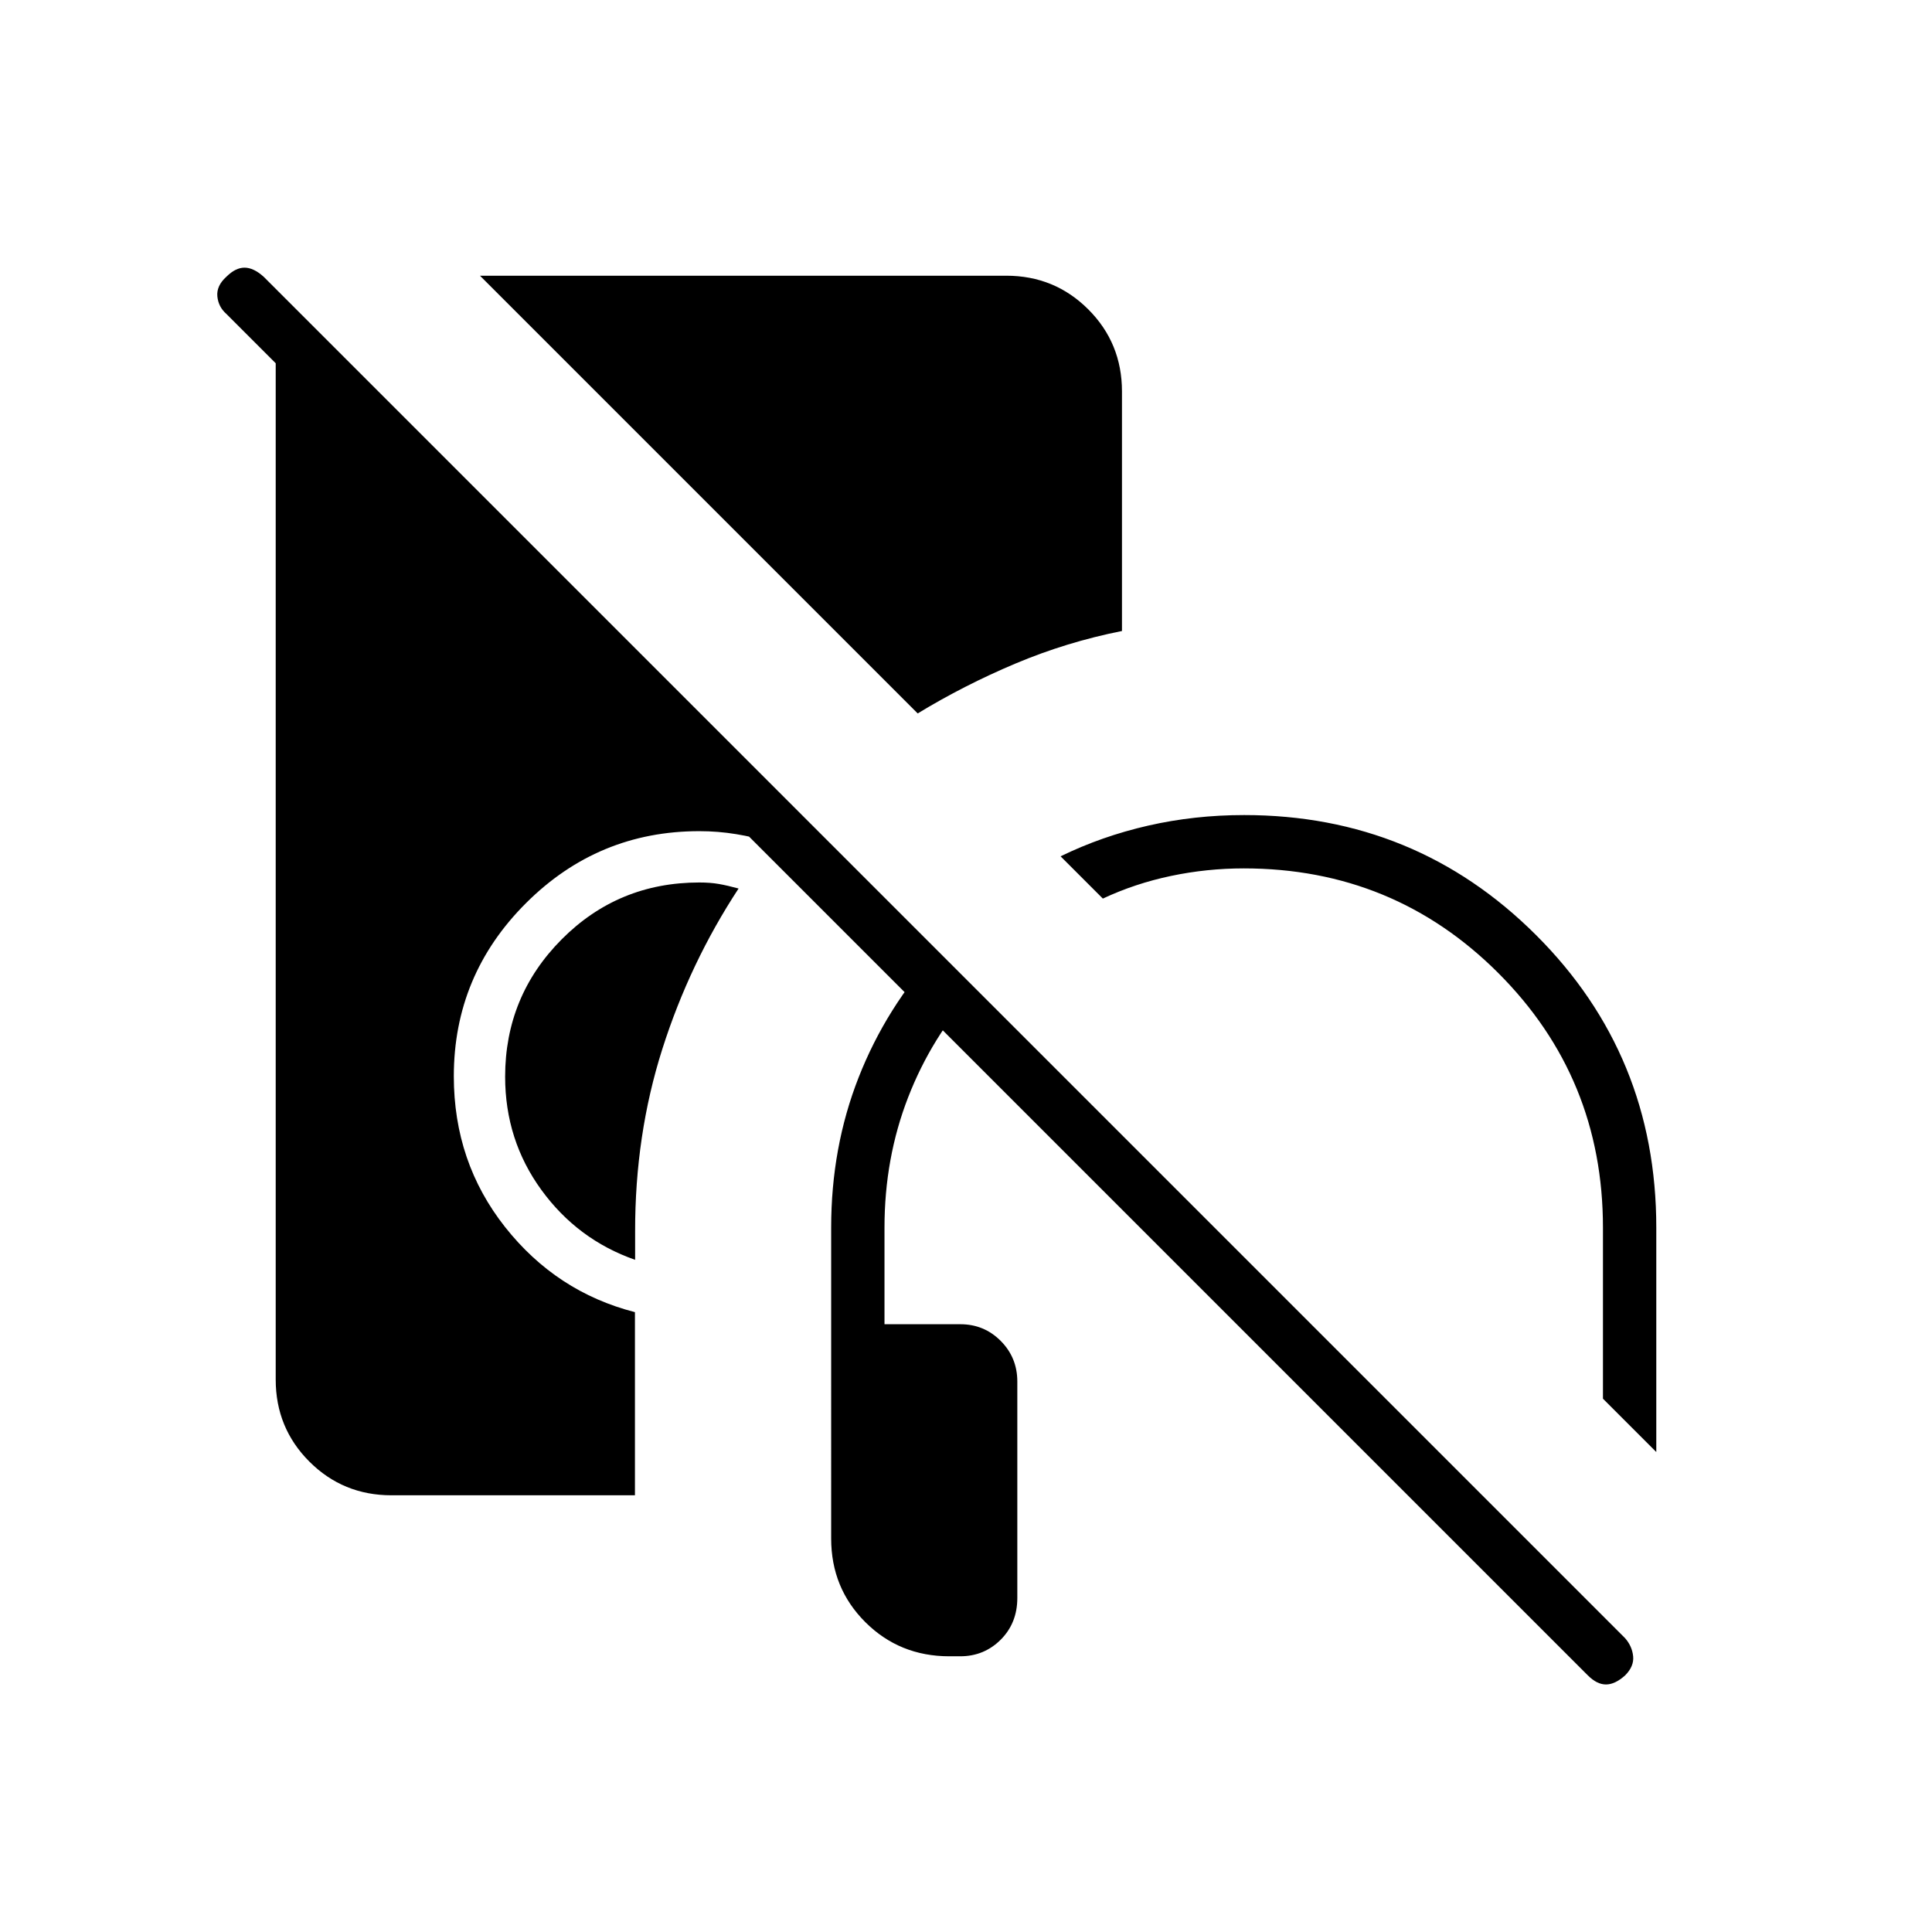 <svg xmlns="http://www.w3.org/2000/svg" height="24" viewBox="0 -960 960 960" width="24"><path d="M471.73-137Q447-137 430-153.94q-17-16.94-17-41.56V-350q0-39.9 13.66-74.67 13.65-34.77 39.34-62.83l18.5 19Q463-445 451.25-414.75T439.5-350v48h37.67q11.83 0 20.08 8.29 8.25 8.29 8.25 20.21V-166q0 12.5-8.25 20.75-8.26 8.25-20.13 8.25h-5.39ZM823-238.5 796.5-265v-85q0-74.5-52-126.5t-126.5-52q-18.3 0-36.15 3.75Q564-521 548-513.5l-21-21q20.5-10 43.5-15.25t47.72-5.25q85.28 0 145.03 59.62Q823-435.75 823-350v111.5ZM315.59-334Q287-344 269-368.75 251-393.5 251-425q0-40 28.1-68.25 28.11-28.25 68.4-28.25 5.5 0 9.75.75t9.75 2.25q-24.29 37-37.89 79.75Q315.5-396 315.59-348v14ZM456-605.5 238.5-823H500q24.03 0 40.77 16.73 16.73 16.74 16.73 40.77v119.04q-27.5 5.46-53 16.21T456-605.5ZM194.5-217q-24.03 0-40.77-16.73Q137-250.47 137-274.5v-507h34.5l225 224.98q-3.5 3.52-7 7.52-3.5 4-6.49 7.5-8.28-2.56-17.28-4.03-9-1.47-18.23-1.47-50.33 0-86.16 35.78-35.84 35.78-35.84 86.02 0 42.7 25.5 74.95T315.5-308v91h-121ZM789-127.5 112.5-804q-4-3.5-4.5-8.75t4.5-9.75q4.5-4.5 9-4.5t9.5 4.5L807.5-146q3.5 4 4 9t-4 9.5q-5 4.5-9.5 4.5t-9-4.5Z"/></svg>
